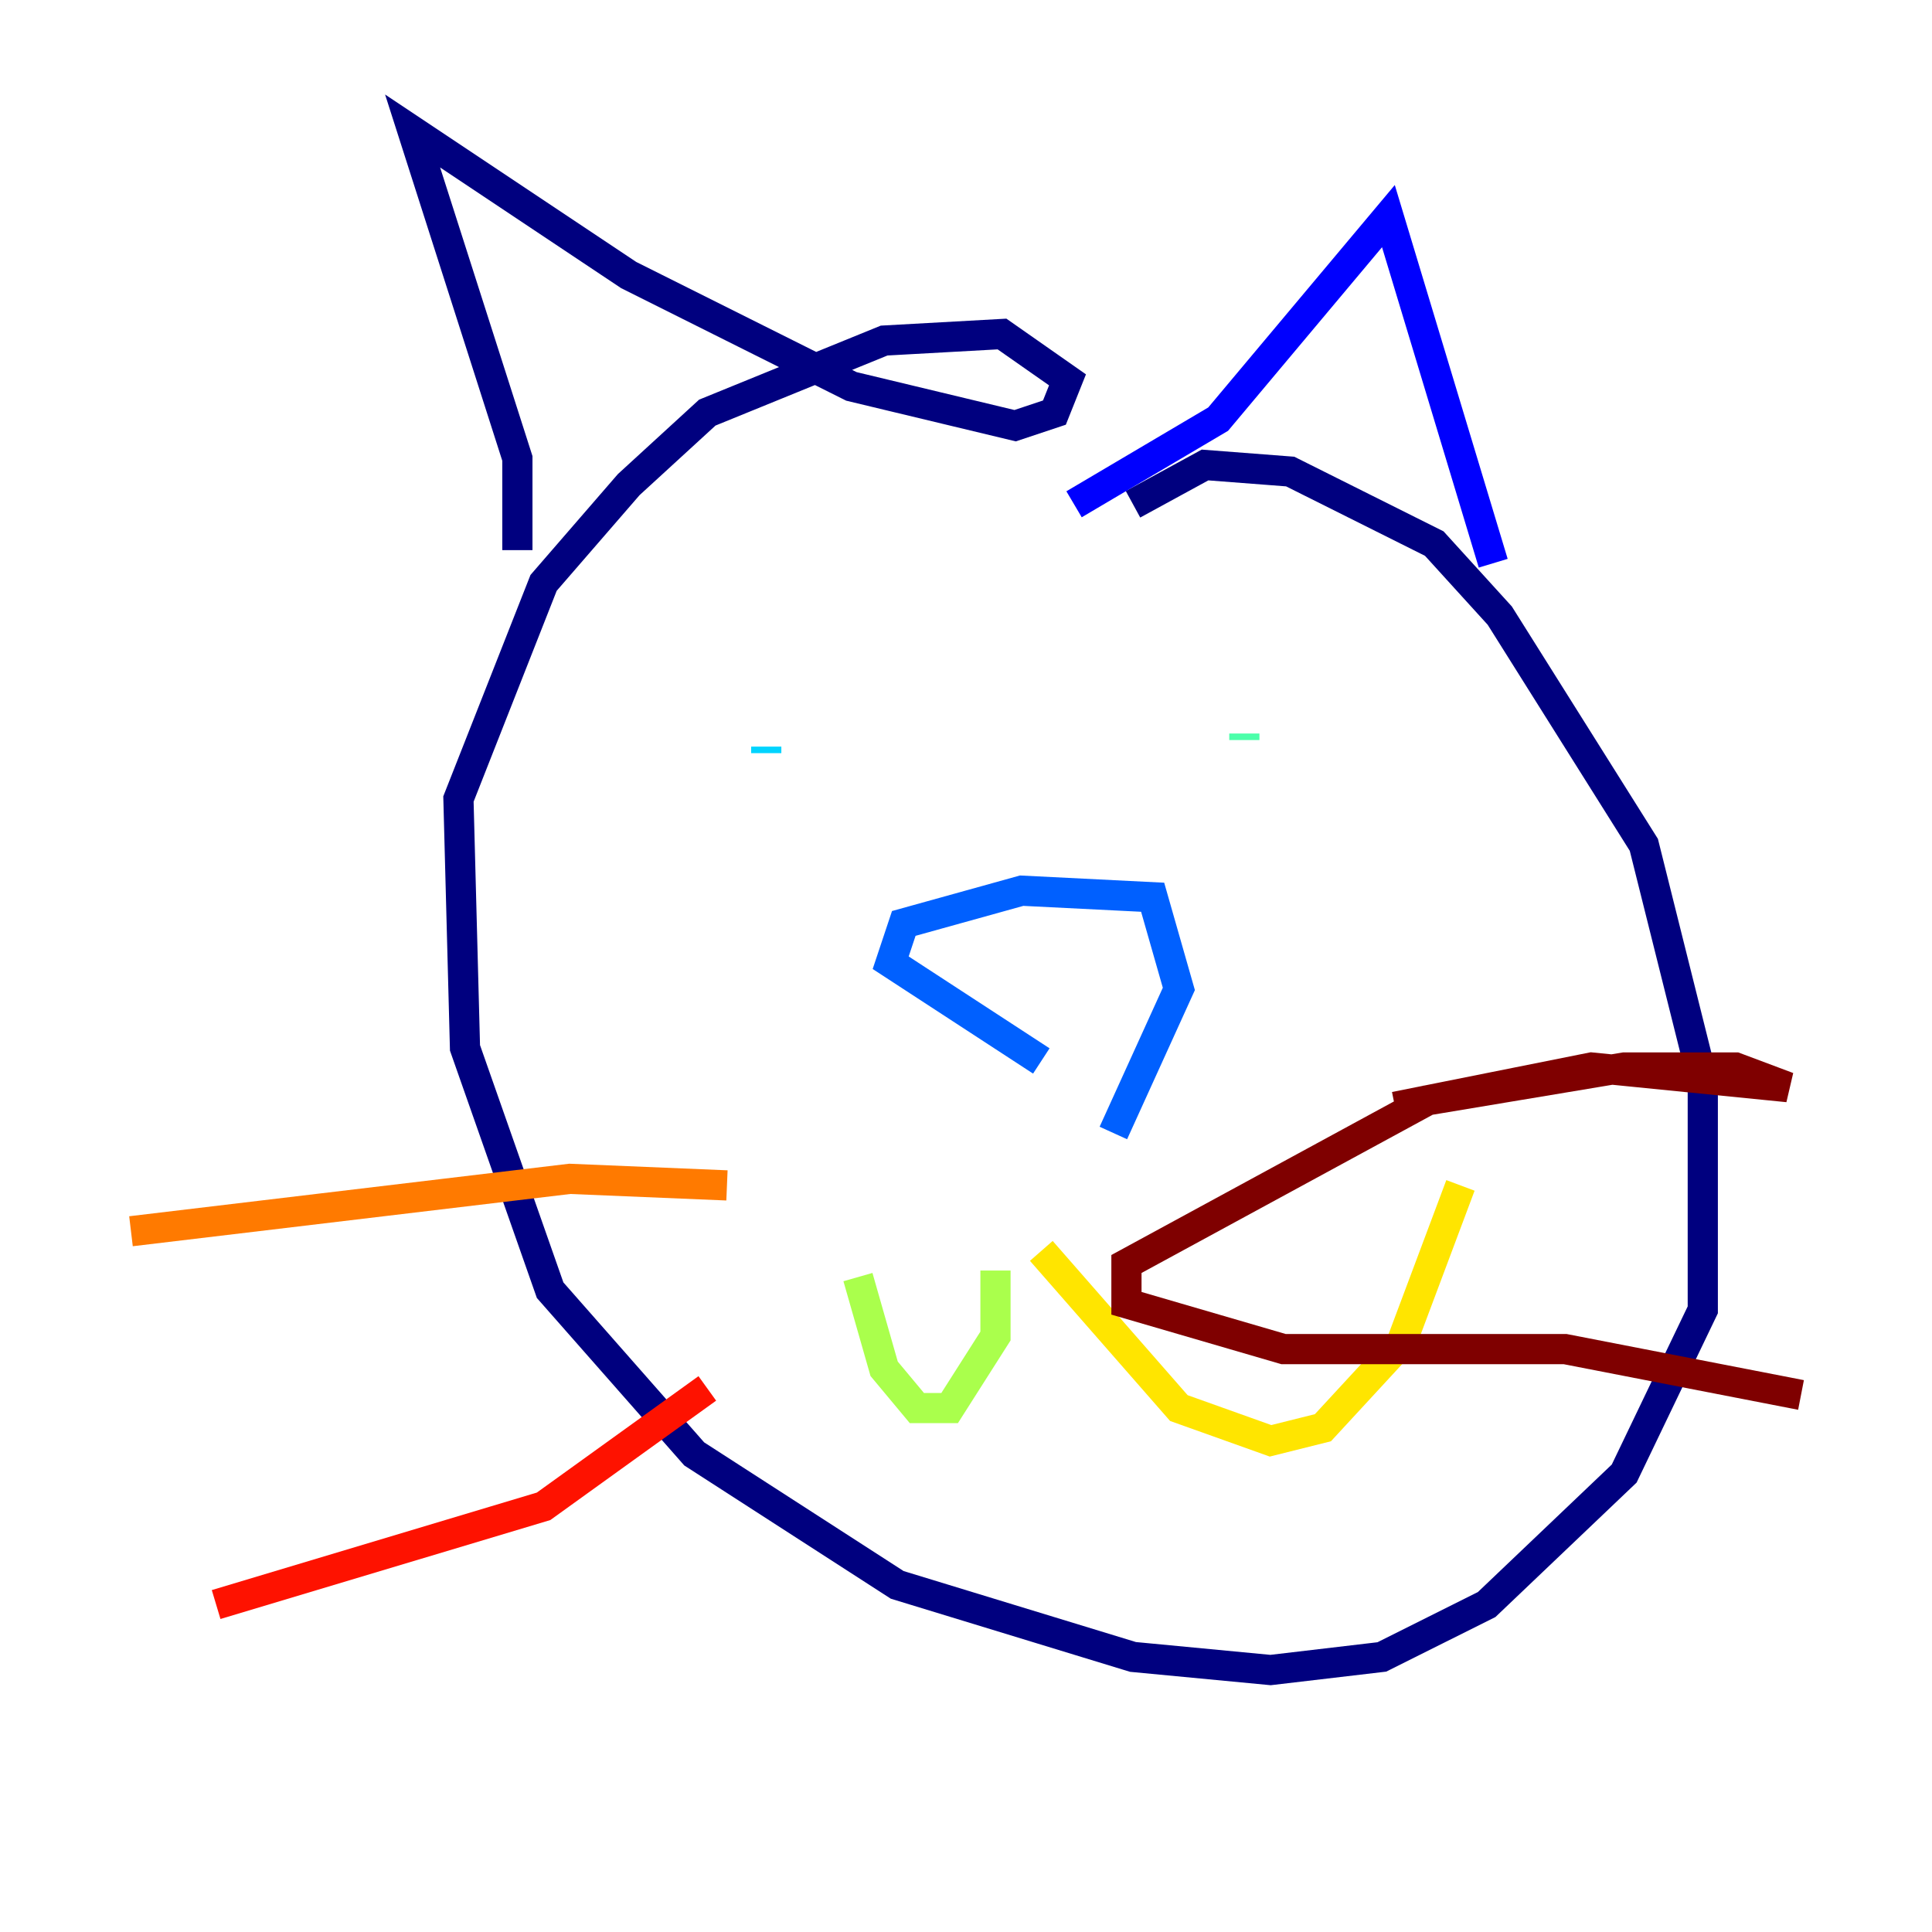 <?xml version="1.0" encoding="utf-8" ?>
<svg baseProfile="tiny" height="128" version="1.2" viewBox="0,0,128,128" width="128" xmlns="http://www.w3.org/2000/svg" xmlns:ev="http://www.w3.org/2001/xml-events" xmlns:xlink="http://www.w3.org/1999/xlink"><defs /><polyline fill="none" points="75.064,33.41 79.837,30.807 85.478,31.241 95.024,36.014 99.363,40.786 108.909,55.973 112.814,71.593 112.814,86.78 107.607,97.627 98.495,106.305 91.552,109.776 84.176,110.644 75.064,109.776 59.444,105.003 45.993,96.325 36.447,85.478 30.807,69.424 30.373,52.936 36.014,38.617 41.654,32.108 46.861,27.336 58.576,22.563 66.386,22.129 70.725,25.166 69.858,27.336 67.254,28.203 56.407,25.6 41.654,18.224 27.336,8.678 34.278,30.373 34.278,36.447" stroke="#00007f" stroke-width="2" /><polyline fill="none" points="71.159,33.41 80.705,27.77 91.986,14.319 98.929,37.315" stroke="#0000fe" stroke-width="2" /><polyline fill="none" points="68.99,70.291 59.01,63.783 59.878,61.18 67.688,59.01 76.366,59.444 78.102,65.519 73.763,75.064" stroke="#0060ff" stroke-width="2" /><polyline fill="none" points="50.766,49.898 50.766,49.464" stroke="#00d4ff" stroke-width="2" /><polyline fill="none" points="82.441,49.031 82.441,48.597" stroke="#4cffaa" stroke-width="2" /><polyline fill="none" points="65.953,84.176 65.953,88.515 62.915,93.288 60.746,93.288 58.576,90.685 56.841,84.61" stroke="#aaff4c" stroke-width="2" /><polyline fill="none" points="68.99,82.875 78.102,93.288 84.176,95.458 87.647,94.59 92.854,88.949 96.759,78.536" stroke="#ffe500" stroke-width="2" /><polyline fill="none" points="48.163,78.536 37.749,78.102 8.678,81.573" stroke="#ff7a00" stroke-width="2" /><polyline fill="none" points="46.861,91.986 36.014,99.797 14.319,106.305" stroke="#fe1200" stroke-width="2" /><polyline fill="none" points="92.42,73.329 105.437,70.725 118.454,72.027 114.983,70.725 107.607,70.725 94.59,72.895 74.63,83.742 74.63,86.346 85.044,89.383 103.702,89.383 119.322,92.42" stroke="#7f0000" stroke-width="2" /></svg>